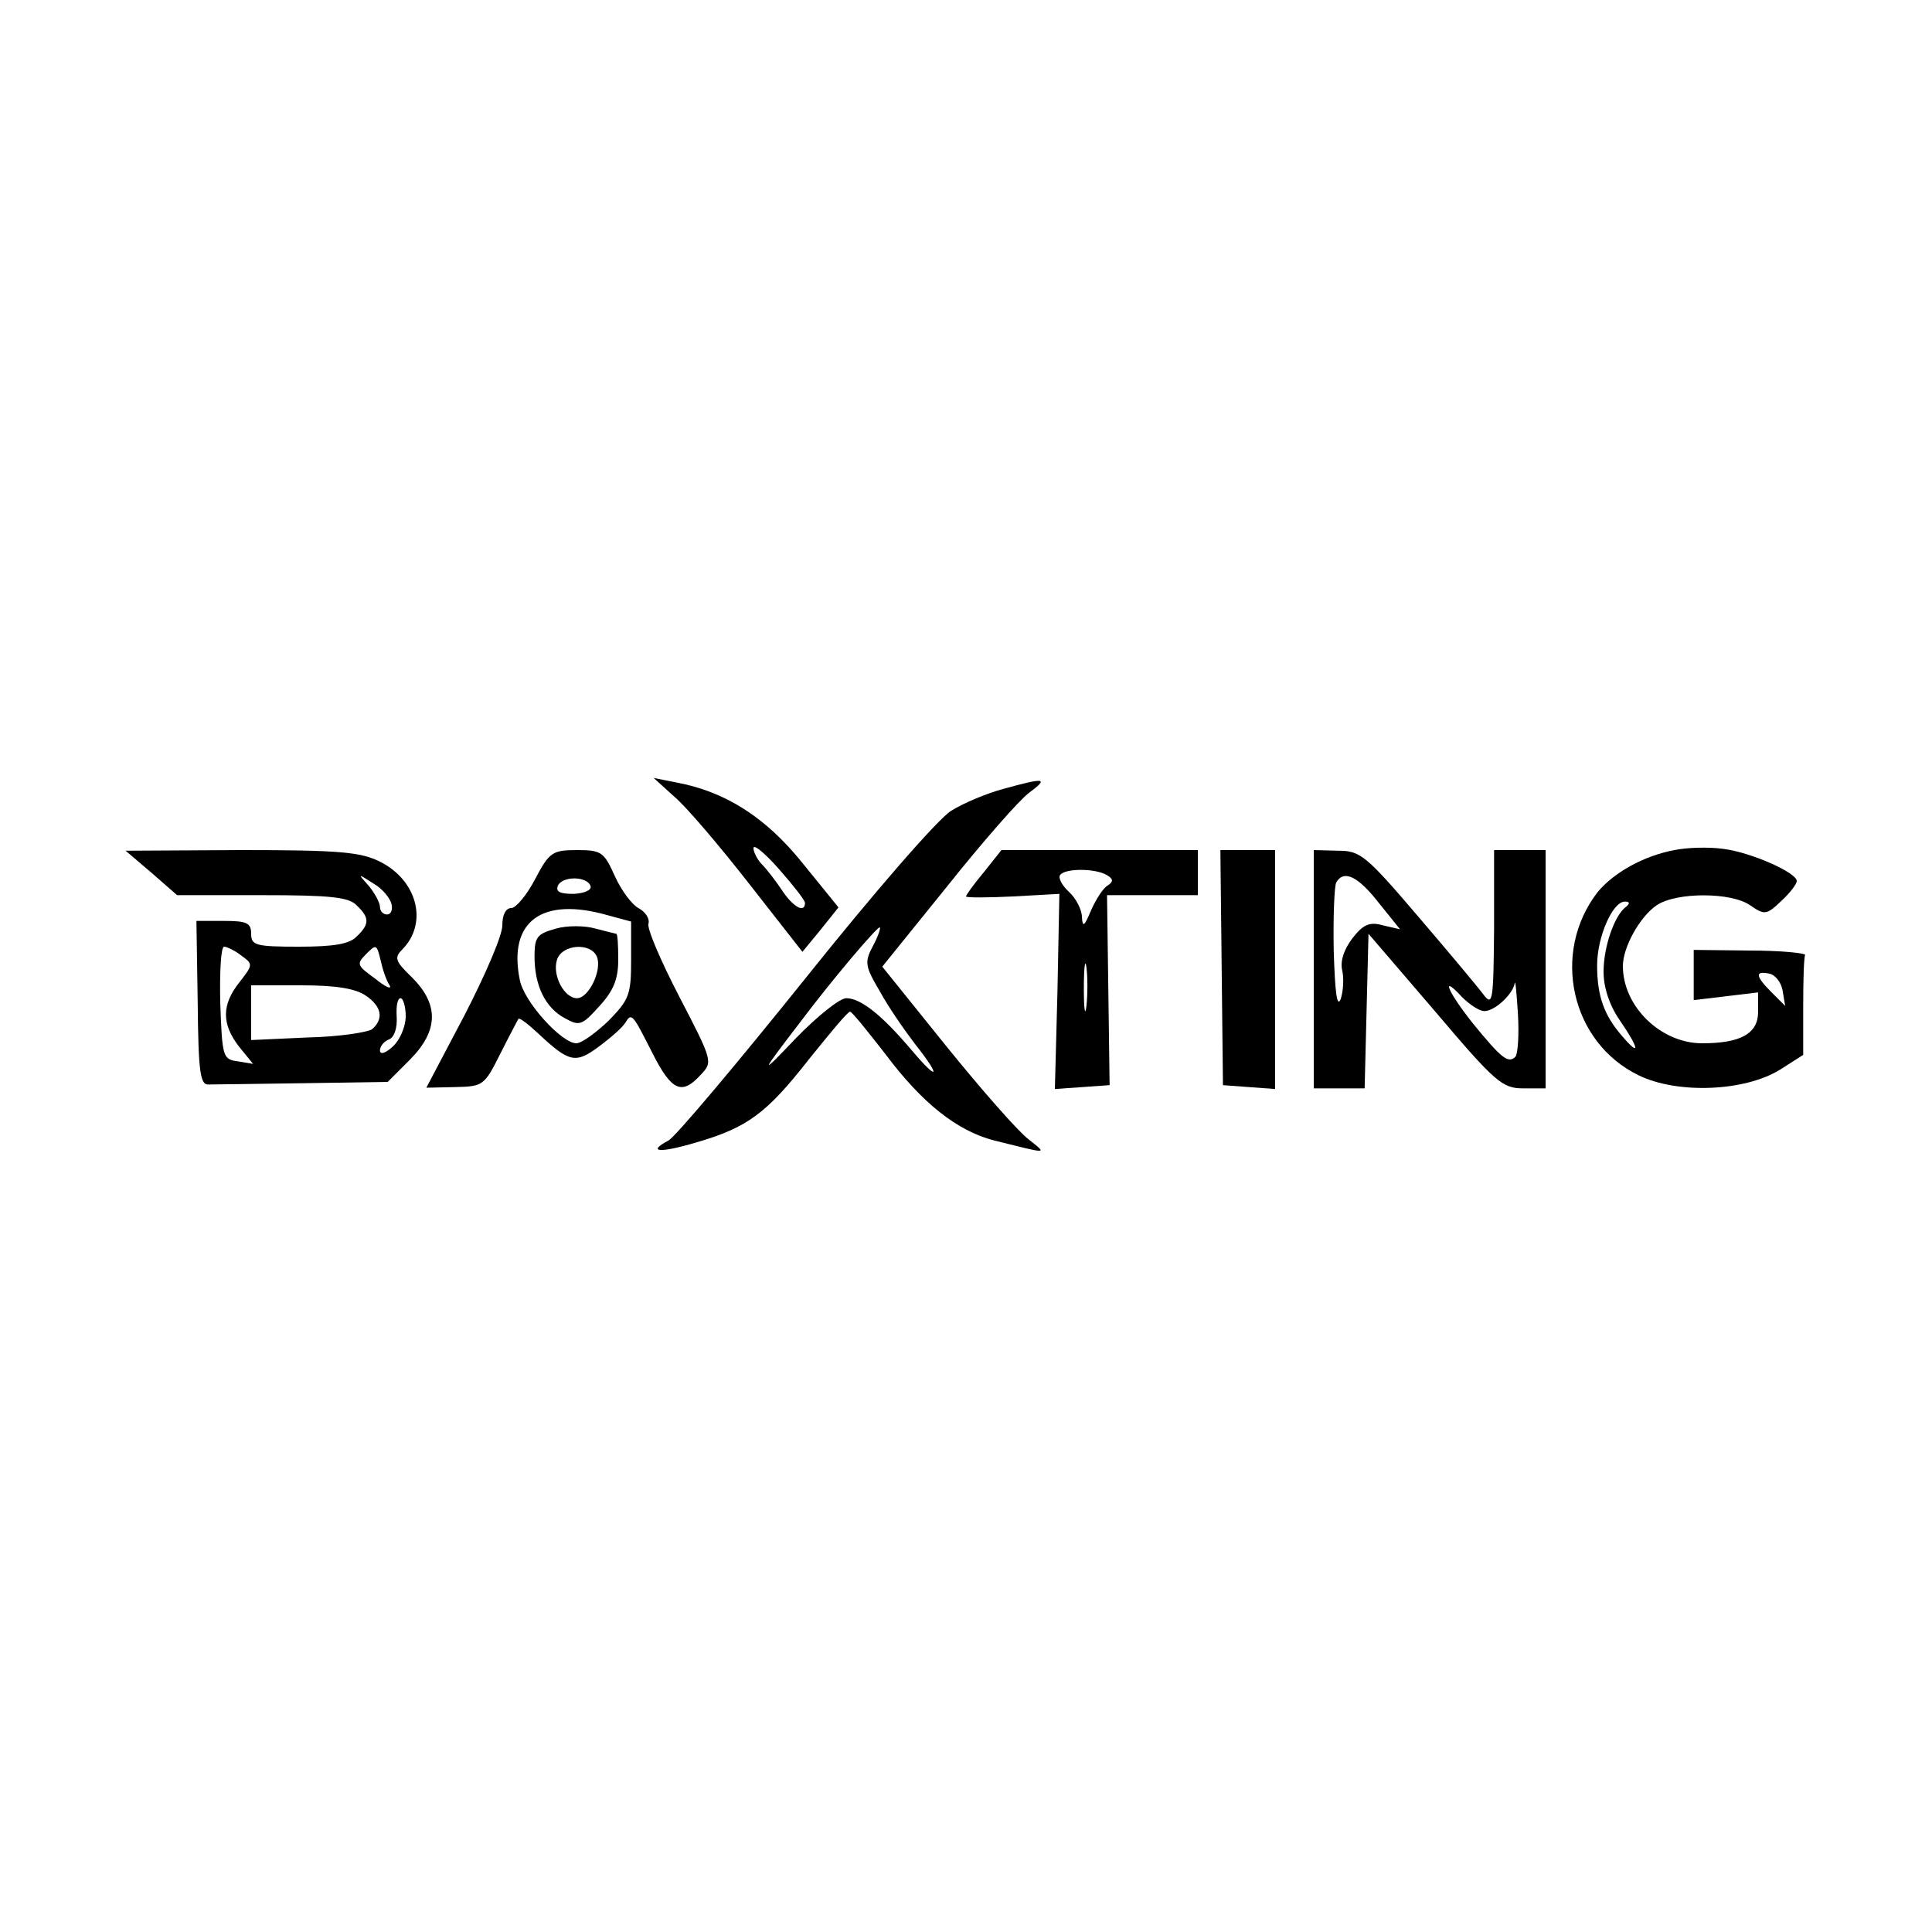 <?xml version="1.0" standalone="no"?>
<!DOCTYPE svg PUBLIC "-//W3C//DTD SVG 20010904//EN"
 "http://www.w3.org/TR/2001/REC-SVG-20010904/DTD/svg10.dtd">
<svg version="1.0" xmlns="http://www.w3.org/2000/svg"
 width="300pt" height="300pt" viewBox="0 0 300 300"
 preserveAspectRatio="xMidYMid meet">
<g transform="translate(0,300) scale(0.1,-0.1)"
fill="#000000" stroke="none">
<path d="M1047 1763 c18 -15 70 -76 116 -135 l83 -106 28 34 28 35 -56 69
c-57 71 -120 111 -196 125 l-35 7 32 -29z m203 -165 c0 -17 -19 -6 -36 20 -10
15 -24 33 -31 40 -7 7 -13 19 -13 25 0 7 18 -8 40 -33 22 -25 40 -48 40 -52z"/>
<path d="M1558 1775 c-26 -7 -62 -22 -81 -34 -20 -12 -120 -127 -227 -261
-106 -132 -201 -245 -212 -251 -34 -18 -14 -20 43 -3 80 23 110 46 175 129 33
41 61 75 64 74 3 0 27 -30 55 -66 57 -76 111 -119 169 -134 85 -21 83 -22 53
2 -16 12 -73 77 -128 145 l-99 123 101 125 c55 69 112 134 127 145 31 23 25
24 -40 6z m-202 -243 c-14 -26 -13 -32 10 -71 13 -24 38 -60 54 -81 42 -53 38
-61 -5 -10 -45 53 -78 80 -101 80 -10 0 -45 -28 -78 -62 -58 -61 -57 -58 9 28
45 60 116 144 121 144 2 0 -2 -13 -10 -28z"/>
<path d="M2600 1680 c-48 -9 -94 -35 -119 -65 -73 -94 -42 -234 64 -285 60
-29 164 -25 219 9 l36 23 0 74 c0 41 1 77 3 81 1 3 -37 7 -86 7 l-87 1 0 -39
0 -39 50 6 50 6 0 -30 c0 -34 -27 -49 -87 -49 -64 0 -123 57 -123 120 0 29 26
76 52 94 30 21 117 21 146 0 22 -15 25 -15 48 7 13 12 24 26 24 31 0 13 -72
45 -115 50 -22 3 -56 2 -75 -2z m-75 -88 c-18 -13 -35 -62 -35 -101 0 -24 9
-52 25 -75 31 -45 32 -58 4 -25 -28 32 -39 62 -39 110 0 44 24 99 43 99 8 0 8
-3 2 -8z m243 -130 l4 -24 -21 21 c-26 26 -26 34 -3 29 9 -2 18 -14 20 -26z"/>
<path d="M235 1645 l40 -35 132 0 c106 0 135 -3 147 -16 20 -19 20 -29 0 -48
-11 -12 -36 -16 -90 -16 -67 0 -74 2 -74 20 0 17 -7 20 -42 20 l-43 0 2 -127
c1 -109 4 -128 17 -127 9 0 75 1 147 2 l131 2 34 34 c45 45 46 86 4 128 -27
26 -28 31 -15 44 40 41 23 107 -35 136 -30 15 -63 18 -215 18 l-180 -1 40 -34z
m373 -49 c2 -9 -1 -16 -7 -16 -6 0 -11 5 -11 12 0 6 -8 21 -17 32 -18 20 -18
20 7 4 14 -8 26 -23 28 -32z m-3 -126 c4 -7 -6 -3 -22 10 -29 21 -30 23 -14
39 15 15 16 15 22 -10 3 -14 9 -32 14 -39z m-230 46 c18 -13 18 -14 -3 -41
-28 -35 -28 -65 -1 -100 l22 -27 -24 4 c-23 3 -24 7 -27 91 -1 48 1 87 6 87 4
0 17 -6 27 -14z m193 -62 c25 -17 28 -36 10 -52 -7 -5 -52 -12 -101 -13 l-87
-4 0 43 0 42 78 0 c54 0 84 -5 100 -16z m62 -32 c0 -16 -9 -37 -20 -47 -12
-11 -20 -13 -20 -6 0 6 6 14 14 17 8 3 13 17 12 35 -1 16 1 29 6 29 4 0 8 -13
8 -28z"/>
<path d="M831 1635 c-13 -25 -30 -45 -37 -45 -9 0 -14 -11 -14 -27 0 -16 -27
-78 -59 -140 l-59 -112 45 1 c43 1 45 2 70 52 14 28 27 52 28 54 2 2 16 -9 31
-23 48 -45 58 -47 94 -20 19 14 37 30 41 37 10 16 11 14 43 -49 29 -57 45 -64
74 -32 19 20 19 21 -33 121 -29 56 -51 107 -48 114 2 7 -4 17 -14 23 -11 5
-28 28 -38 50 -17 38 -21 41 -59 41 -38 0 -43 -3 -65 -45z m86 -11 c2 -6 -9
-11 -26 -12 -21 0 -28 3 -25 12 6 16 46 16 51 0z m26 -45 l37 -10 0 -59 c0
-55 -3 -62 -35 -95 -20 -19 -42 -35 -50 -35 -23 0 -82 65 -88 99 -18 90 34
129 136 100z"/>
<path d="M863 1558 c-29 -8 -33 -13 -33 -43 0 -46 17 -80 47 -96 23 -13 27
-11 54 19 22 24 29 42 29 72 0 22 -1 40 -3 40 -1 0 -16 4 -32 8 -17 5 -45 5
-62 0z m64 -44 c8 -21 -13 -64 -31 -64 -20 0 -39 36 -31 60 8 24 53 27 62 4z"/>
<path d="M1528 1646 c-16 -19 -28 -36 -28 -38 0 -2 33 -2 73 0 l72 4 -3 -152
-4 -151 43 3 42 3 -2 148 -2 147 70 0 71 0 0 35 0 35 -152 0 -153 0 -27 -34z
m191 -5 c10 -6 10 -10 1 -16 -7 -4 -18 -21 -26 -39 -10 -24 -13 -27 -14 -10 0
11 -9 29 -20 39 -11 10 -17 22 -14 26 7 11 55 11 73 0z m-32 -203 c-2 -18 -4
-6 -4 27 0 33 2 48 4 33 2 -15 2 -42 0 -60z"/>
<path d="M1897 1498 l2 -183 40 -3 41 -3 0 185 0 186 -42 0 -43 0 2 -182z"/>
<path d="M2040 1495 l0 -185 40 0 39 0 3 120 3 120 103 -120 c94 -111 105
-120 137 -120 l35 0 0 185 0 185 -40 0 -40 0 0 -122 c-1 -111 -2 -121 -16
-103 -8 11 -54 66 -102 122 -81 95 -90 102 -124 102 l-38 1 0 -185z m101 103
l33 -41 -26 6 c-21 6 -31 2 -48 -20 -13 -17 -19 -35 -16 -49 3 -12 2 -32 -2
-45 -6 -15 -9 10 -11 75 -1 53 1 101 4 106 12 20 34 9 66 -32z m212 -239 c-11
-11 -22 -2 -66 52 -39 49 -51 78 -17 41 12 -12 27 -22 35 -22 16 0 44 26 47
43 1 7 3 -15 5 -47 2 -32 0 -63 -4 -67z"/>
</g>
</svg>
